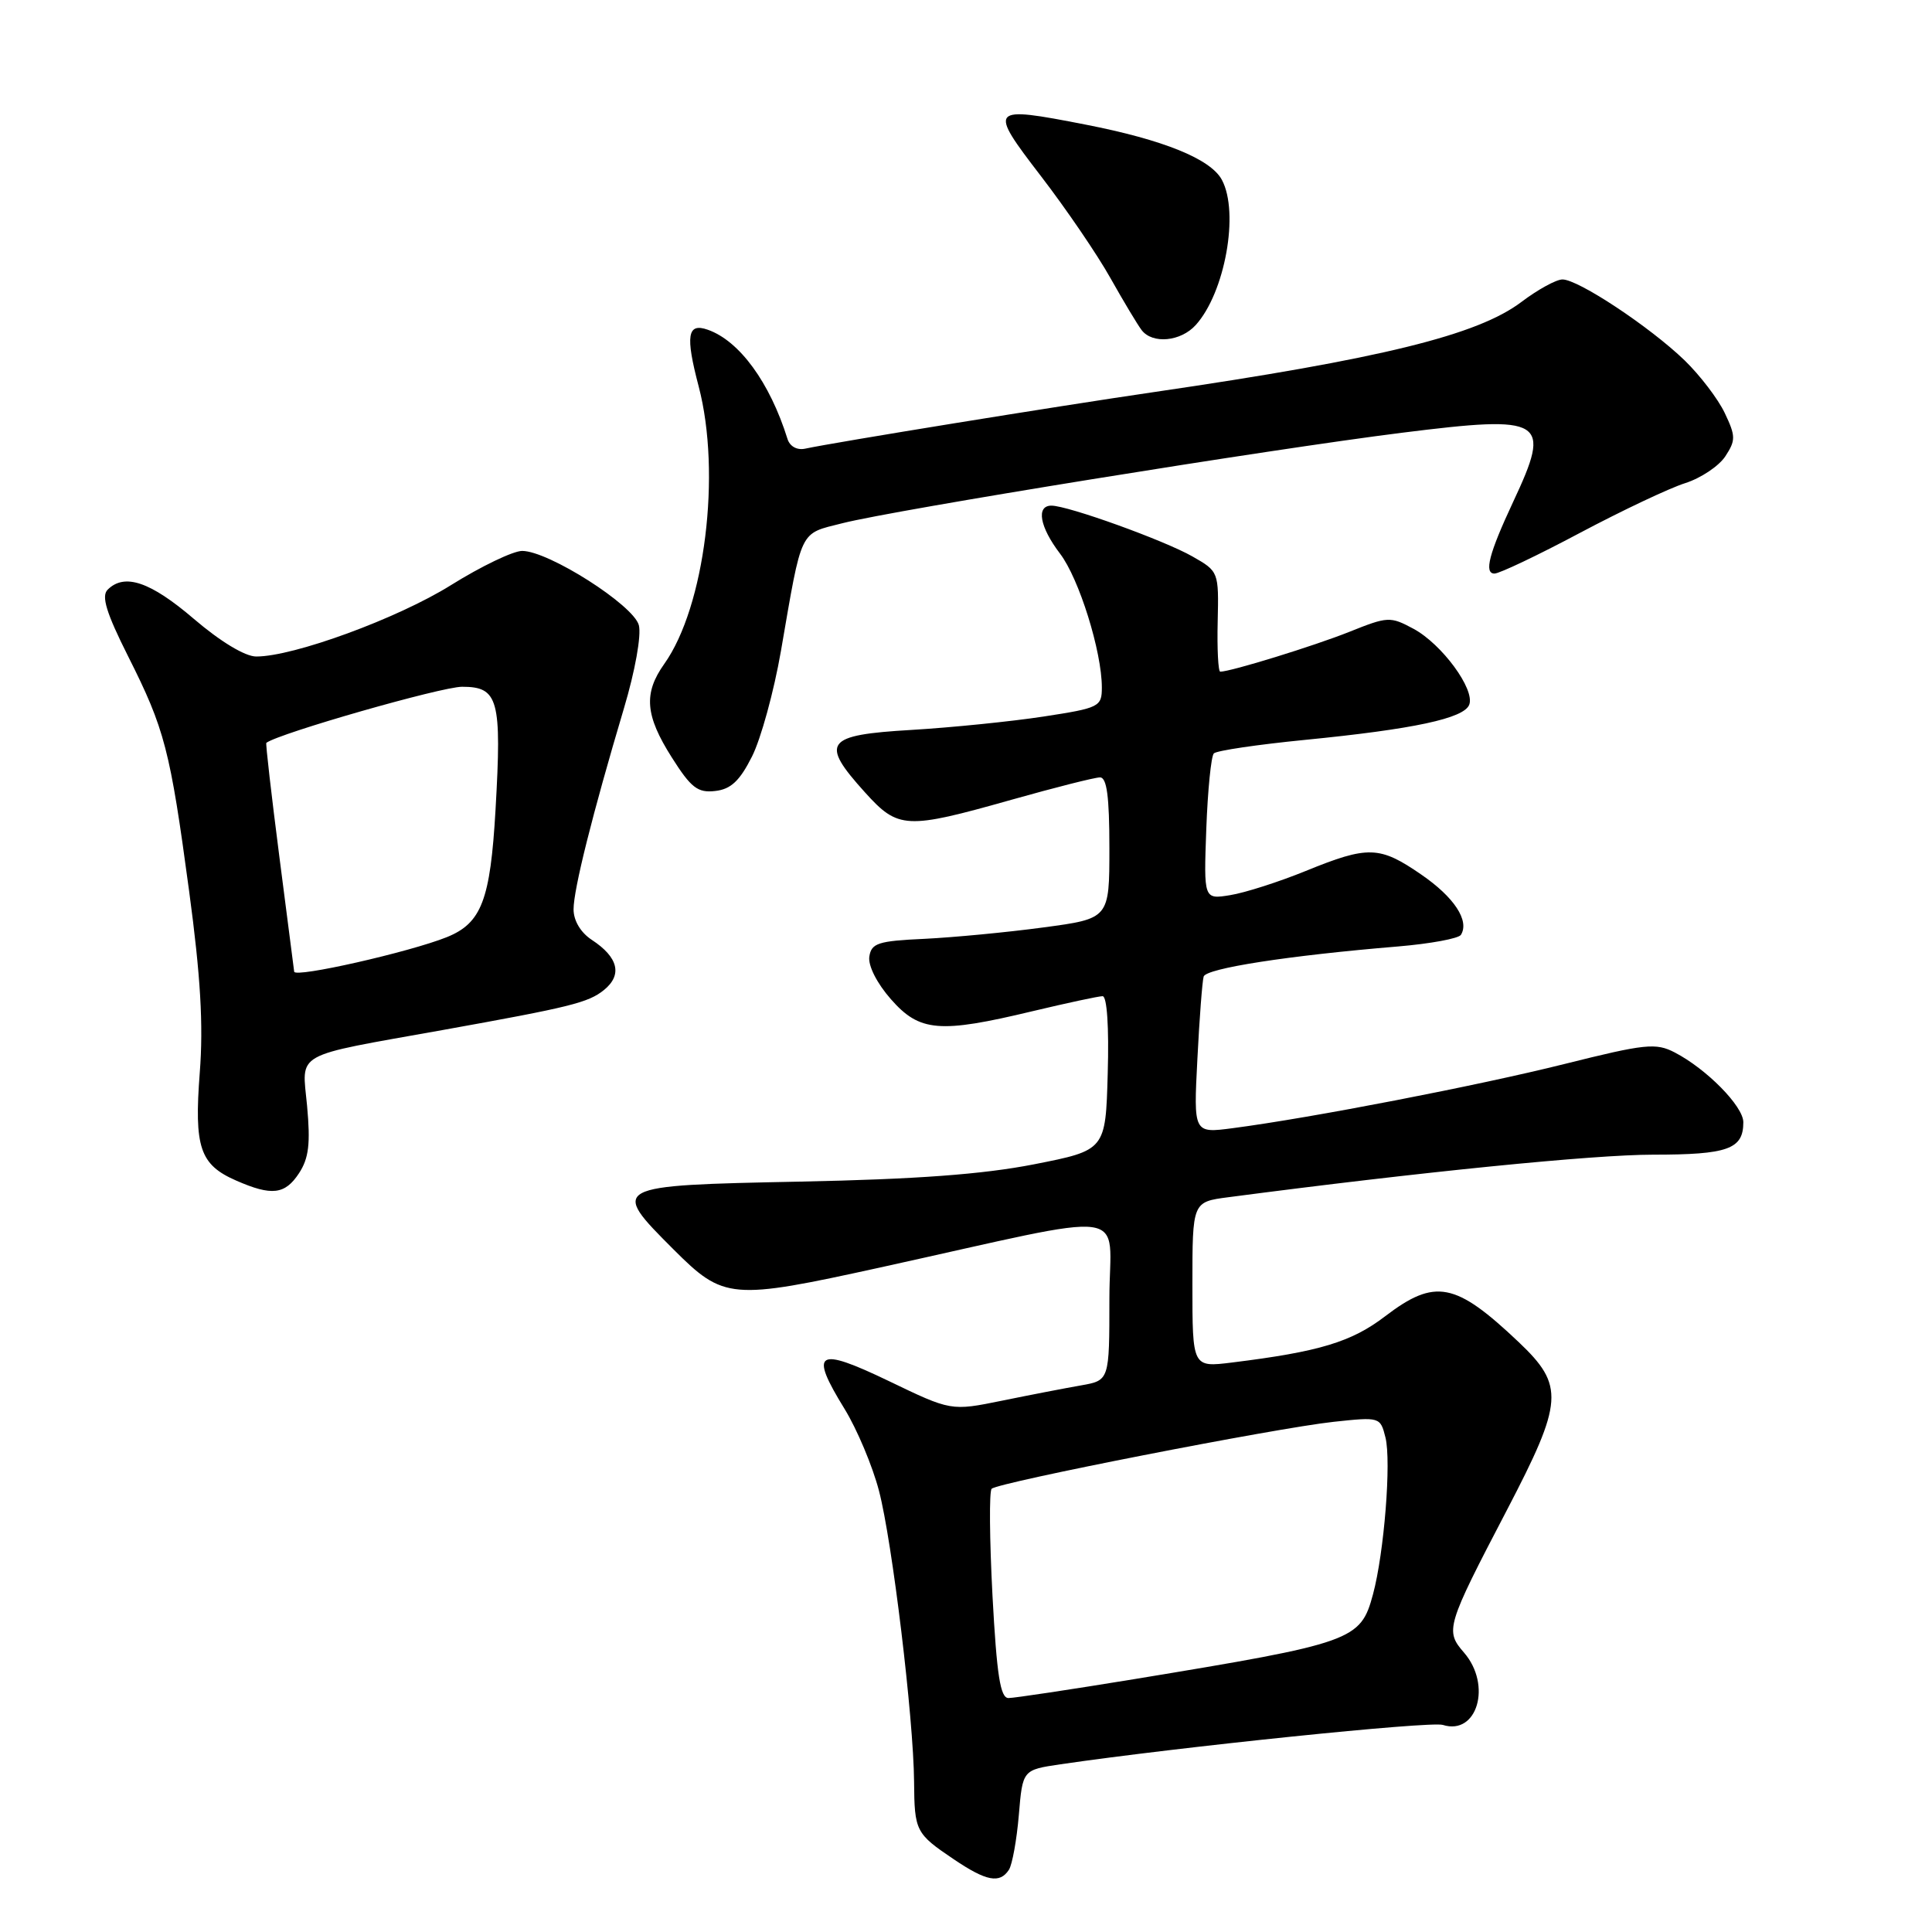 <?xml version="1.0" encoding="UTF-8" standalone="no"?>
<!DOCTYPE svg PUBLIC "-//W3C//DTD SVG 1.1//EN" "http://www.w3.org/Graphics/SVG/1.1/DTD/svg11.dtd" >
<svg xmlns="http://www.w3.org/2000/svg" xmlns:xlink="http://www.w3.org/1999/xlink" version="1.1" viewBox="0 0 256 256">
 <g >
 <path fill="currentColor"
d=" M 133.69 247.75 C 134.13 247.06 134.72 243.80 135.00 240.51 C 135.50 234.52 135.50 234.52 140.50 233.78 C 156.23 231.48 189.55 228.04 191.18 228.56 C 195.74 230.00 197.71 223.28 193.99 218.98 C 191.46 216.07 191.62 215.52 199.68 200.08 C 207.17 185.71 207.32 183.61 201.24 177.84 C 192.84 169.88 190.16 169.36 183.53 174.42 C 179.08 177.82 174.82 179.11 163.25 180.54 C 158.00 181.19 158.00 181.19 158.00 170.22 C 158.00 159.26 158.00 159.26 162.75 158.64 C 188.25 155.29 211.15 153.00 219.03 153.00 C 228.97 153.00 231.00 152.27 231.00 148.70 C 231.00 146.59 226.13 141.64 221.90 139.45 C 219.41 138.16 218.00 138.31 207.32 140.98 C 195.80 143.86 173.74 148.13 163.33 149.49 C 158.15 150.17 158.15 150.17 158.66 140.33 C 158.93 134.93 159.31 130.01 159.49 129.40 C 159.82 128.31 170.68 126.62 185.26 125.41 C 189.53 125.05 193.28 124.36 193.58 123.87 C 194.74 122.00 192.69 118.88 188.32 115.88 C 182.80 112.08 181.30 112.03 173.01 115.41 C 169.45 116.86 164.95 118.30 163.01 118.61 C 159.50 119.18 159.50 119.18 159.84 109.84 C 160.03 104.70 160.48 100.20 160.84 99.83 C 161.20 99.46 166.63 98.66 172.90 98.04 C 187.32 96.62 193.99 95.19 194.68 93.38 C 195.47 91.35 191.06 85.35 187.30 83.32 C 184.21 81.66 183.89 81.68 178.80 83.72 C 174.15 85.58 163.08 89.00 161.69 89.00 C 161.42 89.00 161.26 86.01 161.35 82.36 C 161.50 75.76 161.48 75.71 158.00 73.73 C 154.24 71.59 141.51 67.00 139.32 67.00 C 137.26 67.00 137.76 69.82 140.46 73.36 C 142.98 76.66 146.00 86.33 146.00 91.09 C 146.00 93.65 145.68 93.81 138.25 94.95 C 133.99 95.60 126.11 96.40 120.75 96.72 C 109.33 97.39 108.61 98.35 114.62 105.00 C 119.02 109.87 120.04 109.92 134.00 105.98 C 139.78 104.35 145.06 103.01 145.75 103.01 C 146.66 103.00 147.00 105.53 147.00 112.36 C 147.00 121.72 147.00 121.72 138.25 122.89 C 133.44 123.54 126.35 124.21 122.50 124.40 C 116.35 124.68 115.46 124.97 115.19 126.76 C 115.01 127.95 116.20 130.30 118.05 132.40 C 121.85 136.73 124.47 136.95 136.81 133.99 C 141.39 132.90 145.56 132.00 146.10 132.00 C 146.68 132.00 146.96 136.07 146.78 142.21 C 146.50 152.41 146.50 152.41 137.00 154.28 C 130.20 155.61 121.38 156.26 106.00 156.57 C 80.89 157.08 80.81 157.12 89.26 165.57 C 95.91 172.21 96.85 172.29 116.62 167.95 C 150.93 160.40 147.00 159.87 147.00 172.09 C 147.00 182.91 147.00 182.91 143.25 183.57 C 141.19 183.93 136.47 184.84 132.76 185.60 C 126.02 186.97 126.02 186.97 117.76 182.99 C 108.20 178.40 107.19 179.03 111.91 186.69 C 113.56 189.38 115.62 194.27 116.47 197.54 C 118.23 204.27 121.05 227.64 121.12 236.07 C 121.17 242.64 121.33 242.96 126.39 246.37 C 130.70 249.28 132.48 249.62 133.69 247.75 Z  M 39.62 155.46 C 40.92 153.47 41.15 151.55 40.69 146.53 C 40.01 139.29 38.62 140.07 58.57 136.50 C 75.61 133.44 77.95 132.86 80.03 131.18 C 82.50 129.18 81.93 126.84 78.42 124.54 C 76.94 123.57 76.00 121.99 76.00 120.49 C 76.00 117.85 78.49 107.91 82.68 93.84 C 84.16 88.88 85.00 84.18 84.65 82.84 C 83.94 80.17 72.68 73.00 69.19 73.00 C 67.99 73.00 63.75 75.04 59.76 77.53 C 52.69 81.95 38.87 87.01 33.95 86.99 C 32.47 86.99 29.20 85.01 25.67 81.99 C 19.92 77.07 16.49 75.91 14.26 78.14 C 13.41 78.99 14.08 81.20 16.96 86.93 C 21.84 96.63 22.53 99.29 25.06 118.08 C 26.58 129.35 26.96 135.82 26.47 142.13 C 25.71 152.04 26.48 154.33 31.29 156.43 C 36.01 158.50 37.76 158.29 39.62 155.46 Z  M 99.64 100.25 C 100.82 97.92 102.55 91.62 103.48 86.25 C 106.31 69.86 105.87 70.79 111.62 69.33 C 118.58 67.56 168.28 59.53 185.78 57.34 C 204.72 54.97 205.64 55.54 200.50 66.50 C 197.30 73.34 196.61 76.00 198.03 76.00 C 198.68 76.00 203.77 73.58 209.35 70.61 C 214.93 67.65 221.20 64.68 223.29 64.02 C 225.37 63.36 227.76 61.76 228.61 60.47 C 230.00 58.35 230.00 57.79 228.54 54.73 C 227.66 52.87 225.26 49.73 223.22 47.75 C 218.62 43.31 209.08 36.99 207.02 37.03 C 206.19 37.04 203.75 38.38 201.61 40.00 C 195.78 44.41 183.05 47.54 152.99 51.94 C 140.10 53.82 110.53 58.62 106.69 59.45 C 105.62 59.68 104.66 59.16 104.35 58.17 C 102.01 50.68 97.98 45.16 93.78 43.69 C 91.08 42.74 90.80 44.45 92.58 51.21 C 95.60 62.72 93.40 80.41 88.02 87.97 C 85.25 91.87 85.48 94.79 89.02 100.37 C 91.57 104.40 92.46 105.08 94.77 104.81 C 96.84 104.58 98.02 103.47 99.64 100.25 Z  M 158.44 43.07 C 162.32 38.78 164.23 28.17 161.91 23.84 C 160.43 21.06 154.15 18.52 143.84 16.51 C 131.06 14.02 130.91 14.19 137.94 23.35 C 141.26 27.67 145.40 33.74 147.14 36.85 C 148.89 39.96 150.75 43.06 151.28 43.75 C 152.72 45.62 156.46 45.26 158.44 43.07 Z  M 131.51 211.44 C 131.12 203.98 131.06 197.60 131.40 197.27 C 132.24 196.43 169.02 189.23 176.70 188.40 C 182.84 187.74 182.90 187.76 183.58 190.47 C 184.37 193.63 183.41 205.75 181.93 211.25 C 180.28 217.38 179.35 217.71 150.26 222.50 C 141.88 223.87 134.40 225.00 133.63 225.00 C 132.55 225.00 132.08 222.01 131.51 211.44 Z  M 38.98 128.75 C 38.97 128.61 38.09 121.77 37.02 113.54 C 35.96 105.31 35.18 98.51 35.29 98.43 C 37.01 97.15 58.50 91.00 61.23 91.00 C 66.04 91.00 66.50 92.67 65.66 107.30 C 64.97 119.27 63.81 122.32 59.20 124.18 C 54.26 126.16 39.05 129.61 38.98 128.75 Z "/>
</g>
</svg>